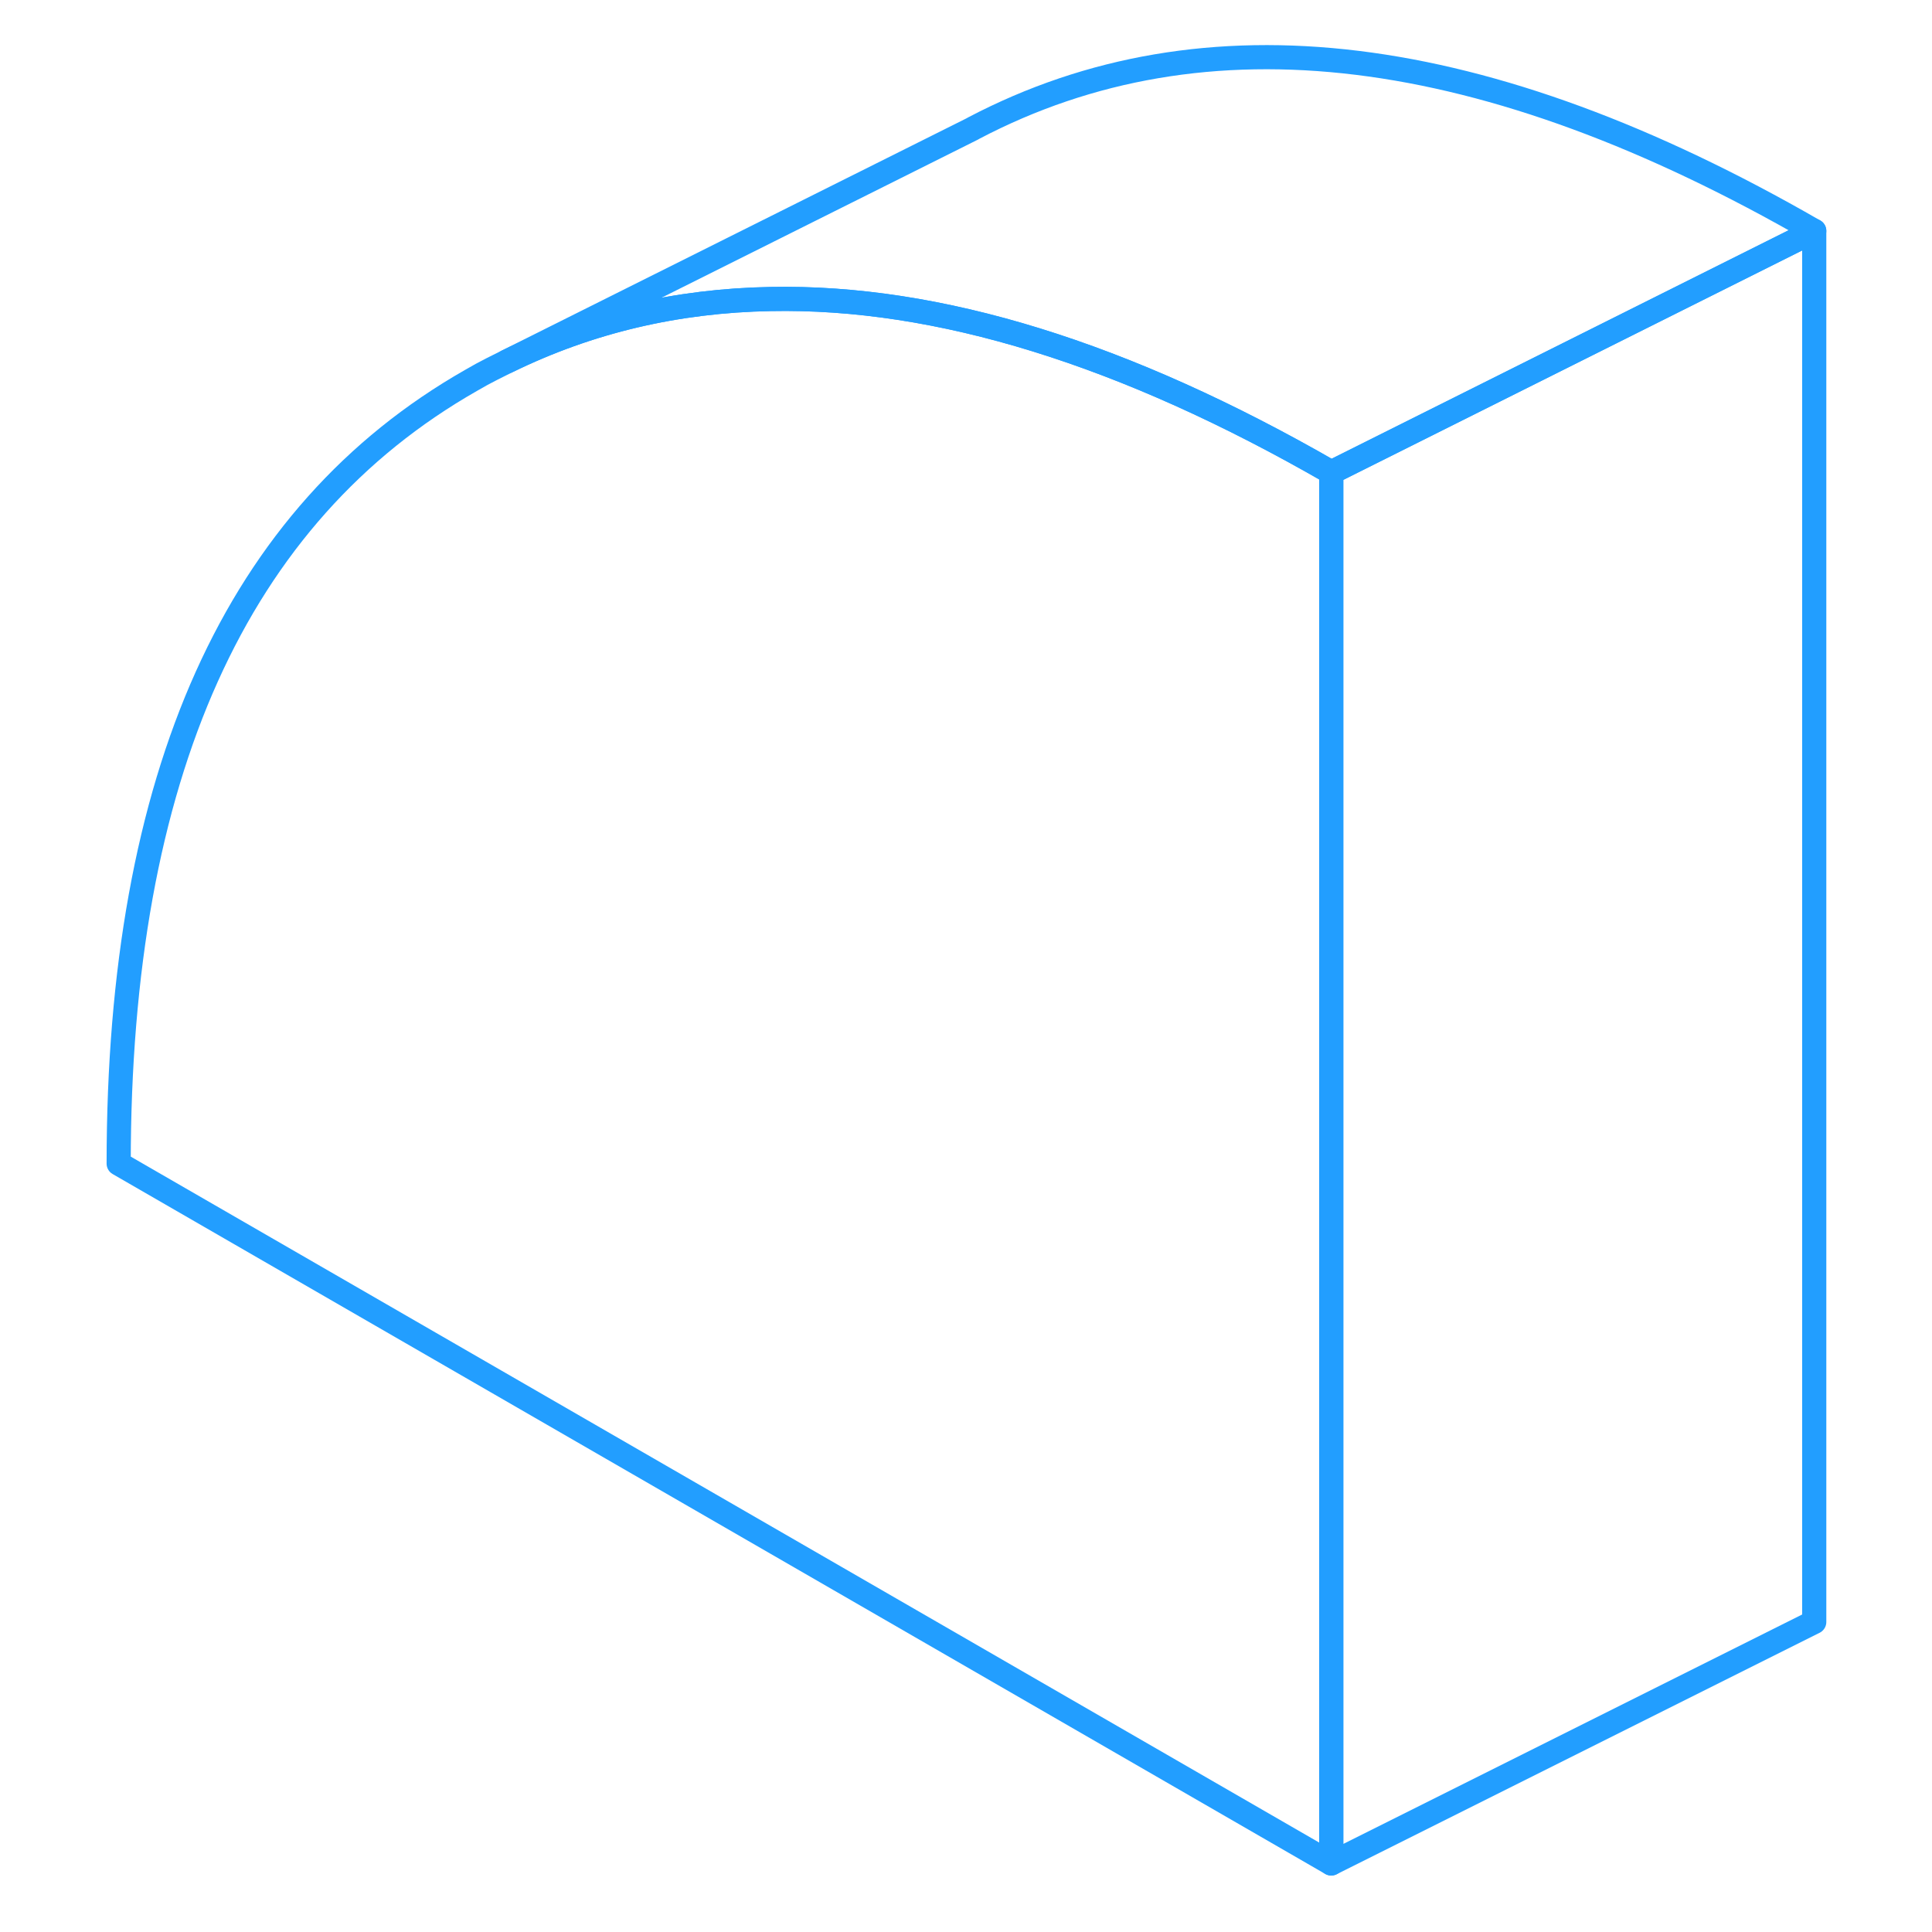 <svg width="48" height="48" viewBox="0 0 76 80" fill="none" xmlns="http://www.w3.org/2000/svg" stroke-width="1px" stroke-linecap="round" stroke-linejoin="round"><path d="M73.124 9.562V67.162L53.124 77.162V19.562L73.124 9.562Z" stroke="#229EFF" stroke-linejoin="round"/><path d="M53.124 19.562V77.162L2.914 48.182C2.914 32.102 7.784 21.292 17.504 15.752C17.794 15.582 18.084 15.422 18.384 15.272L19.004 14.962C22.394 13.302 26.024 12.452 29.904 12.382C36.844 12.242 44.584 14.642 53.124 19.562Z" stroke="#229EFF" stroke-linejoin="round"/><path d="M73.124 9.562L53.124 19.562C44.584 14.642 36.844 12.242 29.904 12.382C26.024 12.452 22.394 13.302 19.004 14.962L38.254 5.342L38.324 5.302C47.894 0.282 59.484 1.702 73.124 9.562Z" stroke="#229EFF" stroke-linejoin="round"/></svg>